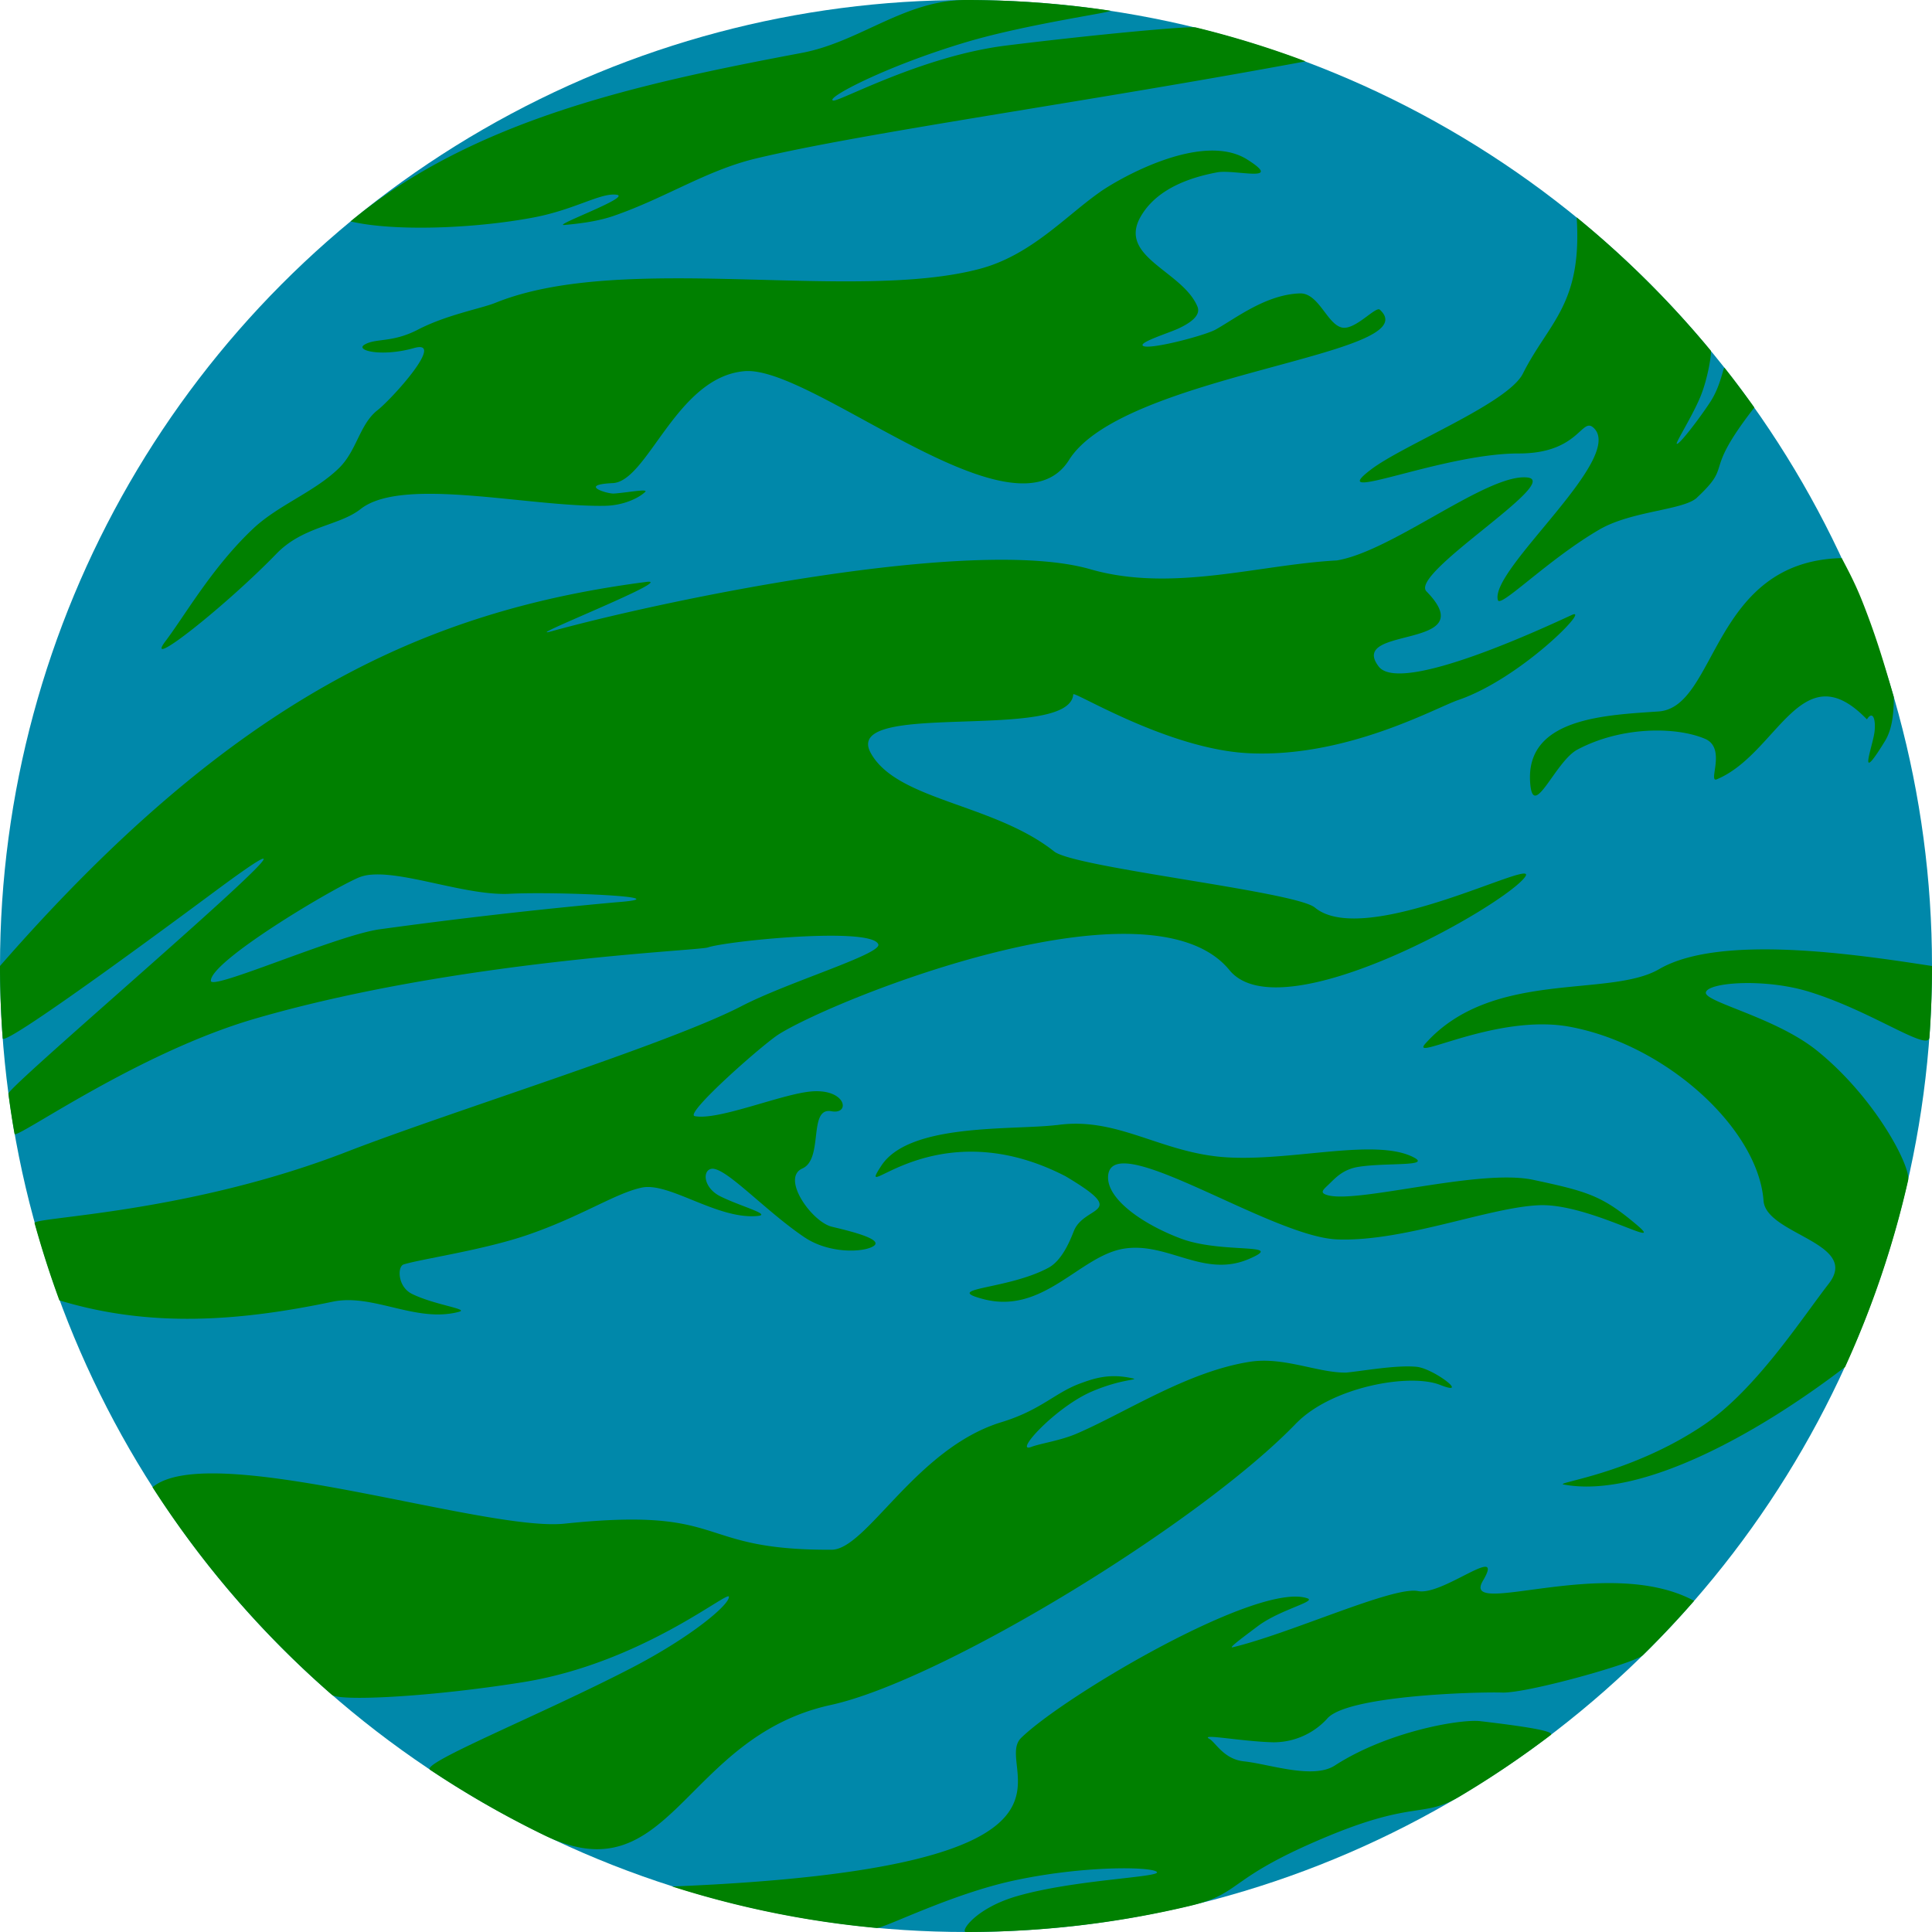 <svg xmlns="http://www.w3.org/2000/svg" width="100" height="100" viewBox="0 0 26.458 26.458"><g transform="translate(0 -270.542)"><circle cx="13.229" cy="283.771" r="13.229" fill="#08a"/><path d="M20.917 277.081c-.545-.06-1.845 1.01-2.61 1.136-1.076.058-2.257.443-3.377.12-1.603-.46-5.832.423-7.384.852-.44.121 1.74-.735 1.306-.678-3.036.394-5.663 1.608-8.852 5.26 0 .333.013.663.037.99.01.145 2.804-1.937 2.921-2.023C5.426 280.909.1 285.412.115 285.52c.024.184.052.368.084.55.015.085 1.67-1.105 3.291-1.577 2.778-.807 6.064-.929 6.203-.976.267-.09 2.241-.287 2.335-.043.05.133-1.233.515-1.872.846-1.01.524-3.983 1.443-5.403 1.994-2.19.85-4.303.894-4.28.978.1.359.213.712.34 1.058 1.244.378 2.462.287 3.744.018.555-.116 1.145.297 1.731.138.139-.038-.335-.092-.645-.244-.2-.098-.203-.376-.115-.404.231-.073 1.084-.195 1.69-.402.74-.253 1.207-.573 1.57-.65.379-.08 1.038.443 1.59.388.192-.02-.236-.131-.51-.267-.234-.115-.252-.352-.128-.378.187-.037.727.565 1.272.934.344.234.82.211.952.123.148-.098-.378-.217-.574-.265-.274-.068-.698-.666-.402-.797.295-.13.075-.844.398-.784.266.05.204-.317-.287-.27-.411.04-1.267.4-1.585.337-.149-.03.94-.99 1.156-1.124.797-.496 5.084-2.208 6.169-.873.712.86 3.79-.902 4.049-1.283.192-.284-2.19.997-2.881.424-.268-.222-3.288-.545-3.57-.768-.833-.66-2.154-.696-2.513-1.35-.402-.736 2.723-.138 2.774-.802.004-.053 1.297.753 2.402.806 1.34.065 2.56-.622 2.869-.728.857-.293 1.83-1.29 1.556-1.165-.349.16-2.344 1.097-2.644.706-.435-.566 1.444-.22.654-1.029-.24-.245 1.865-1.506 1.382-1.56zM5.092 282.52c.477-.038 1.314.292 1.889.262.657-.033 2.417.046 1.45.117a70.65 70.65 0 0 0-3.25.372c-.608.096-2.286.838-2.293.704-.014-.261 1.61-1.236 2.023-1.415a.563.563 0 0 1 .18-.04z" fill="green"/><path d="M23.24 277.357c-.185.173-.893.179-1.337.437-.706.411-1.358 1.081-1.39.966-.117-.417 1.773-1.962 1.304-2.365-.16-.137-.201.358-1.017.357-1.06-.002-2.684.72-2.025.22.448-.341 1.874-.904 2.08-1.313.355-.706.814-.944.737-2.14a13.31 13.31 0 0 1 1.837 1.826c.015.018-.038.383-.147.64-.107.255-.332.613-.32.633.02.038.326-.364.465-.58.14-.218.174-.48.19-.459.141.178.277.36.408.544-.73.939-.273.753-.786 1.234zM14.472 285.95c.84-.123 1.433.391 2.34.442.561.032 1.208-.079 1.74-.104.329-.015.613.002.809.104.243.127-.368.07-.747.128-.217.032-.32.148-.405.23-.078.077-.147.122-.04.156.394.13 2.08-.365 2.826-.207.746.159.944.218 1.406.605.463.388-.633-.285-1.321-.257-.688.027-1.858.505-2.771.468-.914-.038-3.092-1.542-3.134-.866-.02.32.492.667 1.003.857.568.21 1.452.051.926.277-.622.268-1.115-.241-1.719-.14-.603.102-1.098.905-1.917.69-.586-.154.328-.126.891-.43.199-.107.31-.412.348-.505.145-.357.775-.22-.117-.749-1.818-.936-2.905.448-2.522-.141.382-.59 1.782-.486 2.404-.559zM17.76 290.024c-1.305 1.365-4.853 3.533-6.383 3.867-2.026.443-2.185 2.632-3.932 1.78a13.216 13.216 0 0 1-1.555-.892c-.137-.091 1.521-.754 2.76-1.396.821-.426 1.34-.866 1.332-.974-.006-.093-1.198.91-2.821 1.17-1.285.205-2.512.263-2.615.173a13.299 13.299 0 0 1-2.457-2.843c.783-.656 4.546.613 5.642.499 2.279-.239 1.746.366 3.657.357.48-.002 1.155-1.39 2.327-1.747.538-.164.733-.403 1.075-.529.17-.062.378-.139.682-.079.186.037-.068-.005-.519.188-.5.215-1.08.853-.83.759.132-.05.405-.086.636-.188.68-.296 1.513-.848 2.364-.979.462-.07.933.156 1.314.149.233-.023.686-.106.964-.079.234.024.74.413.322.248-.418-.165-1.473.026-1.962.516zM10.354 272.712c-.678.162-1.235.538-1.943.784-.209.073-.44.105-.68.127-.19.018.926-.384.714-.414-.218-.031-.571.203-1.132.31-.814.155-1.923.195-2.512.055 1.686-1.396 3.939-1.885 6.176-2.307.8-.15 1.409-.725 2.252-.725.67 0 1.33.05 1.973.146.096.014-1.124.179-1.97.431-1.117.333-1.945.775-1.821.8.084.017 1.217-.61 2.366-.753 1.205-.15 2.511-.27 2.6-.248.513.125 1.014.28 1.503.464-3.01.56-6.036.974-7.526 1.33z" fill="green"/><path d="M26.458 283.77c0 .33-.012.656-.035.979-.015.202-.784-.359-1.646-.625-.607-.188-1.394-.13-1.416.01-.02.13.956.34 1.522.796.805.65 1.29 1.596 1.248 1.777a13.13 13.13 0 0 1-.863 2.555c-1.197.917-2.799 1.807-3.854 1.61-.14-.025.922-.141 1.923-.819.709-.48 1.337-1.455 1.706-1.93.438-.562-.857-.673-.892-1.137-.074-.99-1.34-2.143-2.66-2.384-1.006-.183-2.21.497-1.967.227.914-1.017 2.512-.617 3.197-1.015.841-.49 2.745-.195 3.737-.043zM15.068 273.169c-.466.324-.944.865-1.644 1.053-1.742.467-4.896-.24-6.642.468-.191.077-.667.163-1.056.365-.361.187-.578.113-.736.208-.13.08.242.17.682.045.44-.125-.311.704-.504.853-.245.194-.28.551-.526.792-.339.33-.836.506-1.181.834-.555.525-.926 1.18-1.193 1.533-.322.427.827-.482 1.518-1.195.368-.38.859-.38 1.154-.613.575-.45 2.298-.025 3.342-.043.25-.004.46-.102.553-.19.053-.05-.26.012-.43.022-.088.005-.495-.12-.014-.143.481-.022.87-1.453 1.805-1.533.936-.08 3.702 2.4 4.444 1.216.742-1.185 4.943-1.435 4.256-2.058-.057-.051-.34.287-.521.244-.204-.049-.316-.477-.577-.467-.467.018-.875.342-1.15.495-.15.083-.895.278-.992.225-.08-.045.355-.179.484-.24.134-.063.312-.168.259-.298-.2-.487-1.093-.677-.78-1.23.223-.392.69-.542 1.05-.61.234-.044.925.151.414-.174-.606-.385-1.71.23-2.015.44zM23.2 292.465a13.31 13.31 0 0 1-.7.743c-.111.11-1.584.524-1.929.513-.345-.011-2.143.039-2.4.362a.995.995 0 0 1-.733.319c-.433-.01-1.02-.126-.875-.046.082.045.196.278.472.307.345.036.946.251 1.245.057.72-.466 1.722-.64 1.995-.607.592.07 1.031.136.961.19-.398.303-.814.584-1.246.841-.492.294-.62.056-1.784.536-1.435.593-1.173.789-1.924.966-.98.232-2.002.354-3.053.354-.085 0 .124-.323.692-.489.795-.232 2.003-.26 1.92-.335-.08-.072-1.004-.086-1.955.119-.861.185-1.785.658-1.881.65a13.167 13.167 0 0 1-2.8-.568c6.214-.253 4.356-1.622 4.78-2.036.587-.573 3.249-2.147 3.921-1.91.125.044-.38.155-.68.38-.24.18-.406.304-.345.29.794-.19 2.199-.84 2.538-.77.34.069 1.202-.669.889-.141-.313.528 1.702-.367 2.893.275zM25.567 280.394c-.898-.932-1.22.47-2.055.82-.13.054.137-.427-.162-.554-.4-.17-1.15-.171-1.749.148-.308.165-.614 1-.647.437-.052-.877 1.05-.91 1.761-.96.804-.057.723-2.058 2.506-2.1.09.167.194.365.293.619a10.484 10.484 0 0 1 .235.662c.06.188.122.399.186.621 0 .279-.036.466-.123.607-.395.643-.158.054-.14-.141.017-.178-.03-.279-.105-.16z" fill="green"/></g></svg>